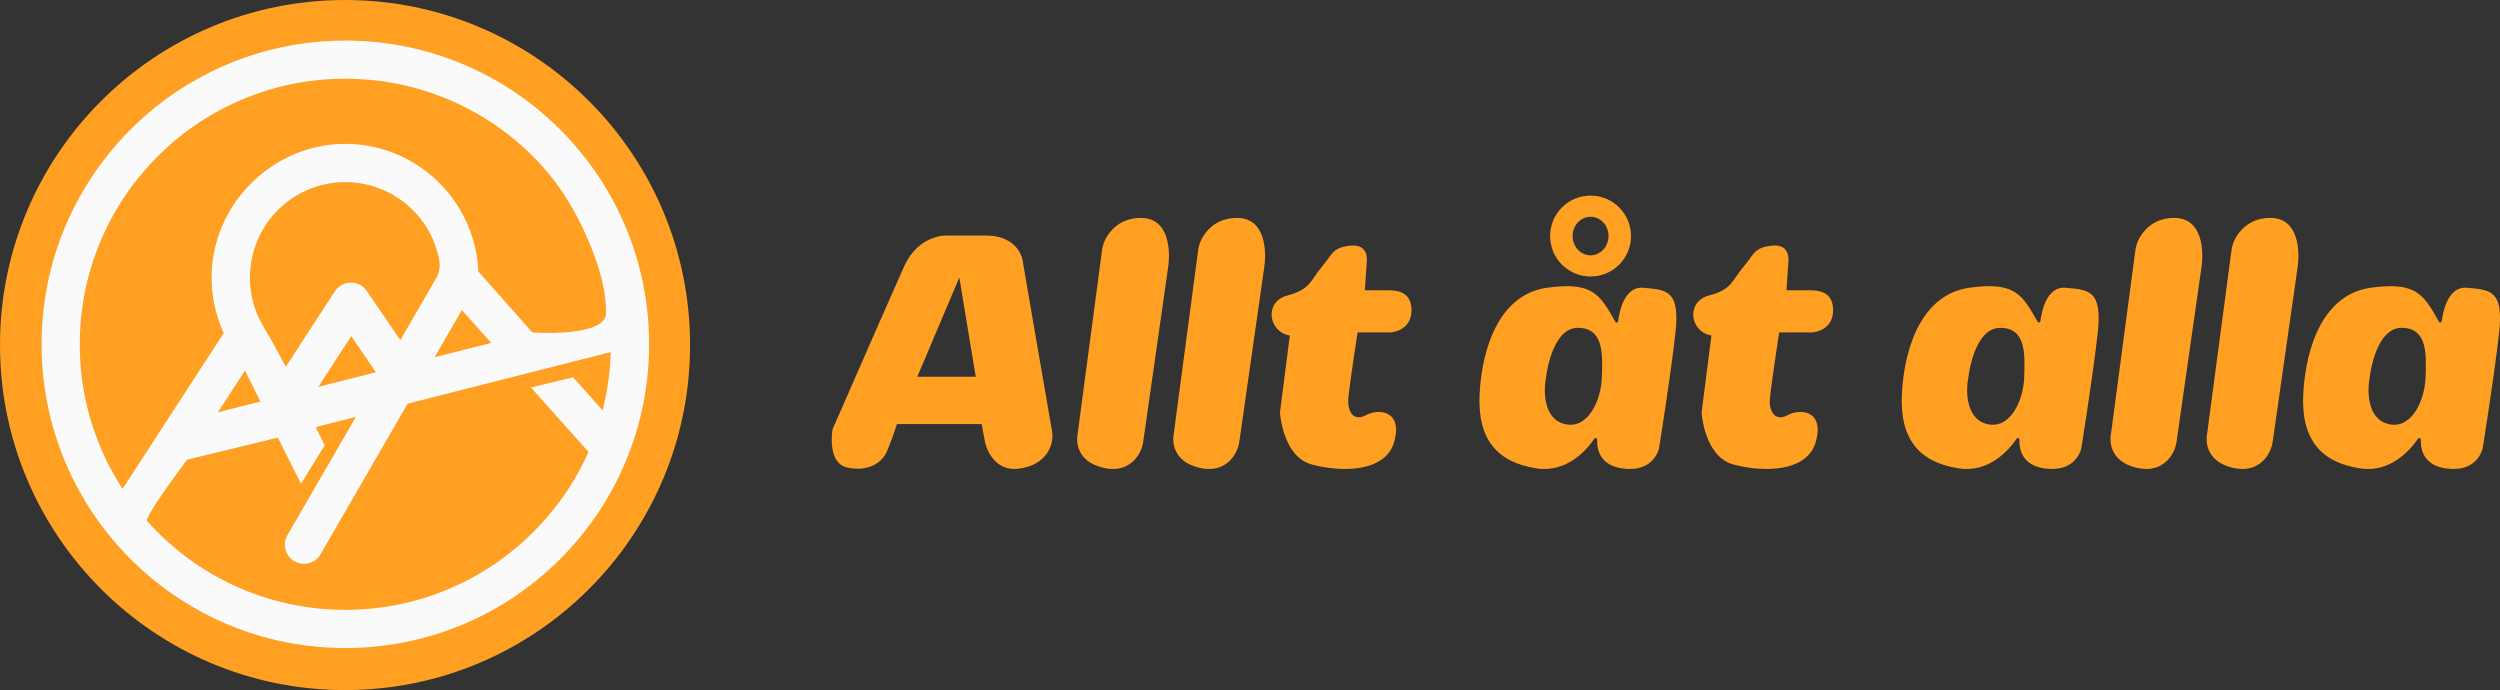 <svg xmlns="http://www.w3.org/2000/svg" id="Lager_1" data-name="Lager 1" viewBox="0 0 566.75 156.43"><rect x="0" y="0" width="566.75" height="156.43" fill="#333333" stroke="none"/><defs><style>.cls-2{fill:#ffa022}</style></defs><circle cx="78.22" cy="78.22" r="78.22" class="cls-2"/><path d="M78.29 9.2C40.26 9.2 9.43 40.03 9.43 78.05s30.83 68.86 68.86 68.86 68.86-30.83 68.86-68.86S116.32 9.2 78.29 9.2M27.78 110.82a60.4 60.4 0 0 1-4.96-9.34c-3.14-7.42-4.73-15.3-4.73-23.43s1.59-16.01 4.73-23.43c3.03-7.17 7.37-13.6 12.9-19.14a60 60 0 0 1 19.14-12.9c7.42-3.14 15.3-4.73 23.43-4.73s16.01 1.59 23.43 4.73c7.17 3.03 13.6 7.37 19.14 12.9 5.53 5.53 9.53 11.97 12.56 19.14 2.22 5.24 3.97 10.72 3.97 16.35s-16.89 4.38-16.89 4.38h.17l-12.23-13.8c-.73-16.1-13.93-28.93-30.2-28.93S47.98 46.18 47.98 62.91c0 4.49.99 8.76 2.75 12.59L36.1 98.02s-.02.03-.03.05l-8.28 12.75Zm70.73-29.81 6.19-10.72 6.67 7.45-12.86 3.25ZM83.13 65.95c-.82-1.2-2.18-1.9-3.63-1.89-1.45.02-2.79.76-3.58 1.97L66.26 80.9l-1.47 2.25s-3.34-6.28-5.01-9.02c-.26-.43-1.09-2.02-1.25-2.38a21.5 21.5 0 0 1-1.86-9.36c.13-5.43 2.32-10.65 6.12-14.55 4.06-4.17 9.5-6.5 15.3-6.55 5.72-.05 11.27 2.18 15.36 6.19 3.23 3.17 5.34 7.17 6.13 11.52.26 1.41-.01 2.87-.73 4.12l-8.09 13.99-7.62-11.15Zm2.1 18.44L72.16 87.7l7.47-11.5 5.59 8.18Zm-26.19 6.64-9.66 2.45L55.54 84Zm74.38 11.41c-3 6.78-7.24 12.89-12.53 18.18a60 60 0 0 1-19.16 12.9c-7.42 3.14-15.31 4.73-23.44 4.73s-16.02-1.59-23.43-4.73a60 60 0 0 1-19.14-12.9c-.81-.81-1.6-1.65-2.36-2.5s9.05-13.91 9.05-13.91l20.57-5 5.26 10.45 5.37-8.71-2.04-4.13 9.12-2.32-5.52 9.53-5.2 8.97-4.8 8.31a4.333 4.333 0 0 0 1.58 5.92c.68.39 1.43.58 2.17.58 1.5 0 2.95-.77 3.75-2.16l5.97-10.32.04-.07 13.74-23.75 46.03-11.69c-.13 4.5-.74 8.91-1.84 13.2l-6.69-7.49-9.55 2.31 13.04 14.6Z" style="fill:#fbfafa"/><path d="M238.48 97.63c-.6-3.28-6.55-37.98-6.55-37.98s-.3-6.26-8.64-6.26h-8.64s-6.4-.3-9.68 7-16.23 36.94-16.23 36.94-1.34 7.6 3.28 8.64 7.89-.89 9.09-3.72c1.19-2.83 2.23-6.11 2.23-6.11h19.21l.74 4.02s1.34 6.83 7.6 6.09c6.26-.73 8.19-5.35 7.6-8.63Zm-30.53-12.22 9.53-22.49 3.72 22.49h-13.26ZM244.32 98.2l5.51-41.45c.13-.98.44-1.93.92-2.79 1.05-1.86 3.3-4.47 7.69-4.56 6.85-.15 6.85 7.89 6.4 11.02l-5.66 39.63c-.21 1.47-.82 2.87-1.79 3.99-1.32 1.51-3.59 2.88-7.29 2-6.58-1.55-5.97-6.72-5.83-7.53.02-.1.03-.2.05-.31M266.11 98.2l5.51-41.45c.13-.98.44-1.93.92-2.79 1.05-1.86 3.3-4.47 7.69-4.56 6.85-.15 6.85 7.89 6.4 11.02l-5.66 39.63c-.21 1.47-.82 2.87-1.79 3.99-1.32 1.51-3.59 2.88-7.29 2-6.58-1.55-5.97-6.72-5.83-7.53.02-.1.03-.2.05-.31M292.4 76.08l-2.23 17.43s.6 9.98 7.15 11.77 16.83 1.94 18.77-5.21-3.72-7.45-6.4-5.96-4.32-.6-4.02-3.87 2.09-14.89 2.09-14.89h7.6s4.47-.3 4.62-4.77-3.28-4.77-5.21-4.77h-5.36l.45-6.7s.45-3.87-3.72-3.43c-4.17.45-4.02 1.94-6.55 4.91-2.53 2.98-2.53 5.06-7.74 6.4s-4.47 8.19.6 9.09ZM387.98 76.08l-2.23 17.43s.6 9.98 7.15 11.77 16.83 1.94 18.77-5.21-3.72-7.45-6.4-5.96-4.32-.6-4.02-3.87c.3-3.28 2.09-14.89 2.09-14.89h7.6s4.47-.3 4.62-4.77-3.28-4.77-5.21-4.77h-5.36l.45-6.7s.45-3.87-3.72-3.43c-4.17.45-4.02 1.94-6.55 4.91-2.53 2.98-2.53 5.06-7.74 6.4s-4.47 8.19.6 9.09ZM478.58 98.2l5.51-41.45c.13-.98.44-1.93.92-2.79 1.05-1.86 3.3-4.47 7.69-4.56 6.85-.15 6.85 7.89 6.4 11.02l-5.66 39.63c-.21 1.47-.82 2.87-1.79 3.99-1.32 1.51-3.59 2.88-7.29 2-6.58-1.55-5.97-6.72-5.83-7.53.02-.1.03-.2.05-.31M500.37 98.2l5.51-41.45c.13-.98.44-1.93.92-2.79 1.05-1.86 3.3-4.47 7.69-4.56 6.85-.15 6.85 7.89 6.4 11.02l-5.66 39.63c-.21 1.47-.82 2.87-1.79 3.99-1.32 1.51-3.59 2.88-7.29 2-6.58-1.55-5.97-6.72-5.83-7.53.02-.1.03-.2.05-.31M468.26 65.23c-4.23-.35-5.4 5.22-5.71 7.6-.04.32-.46.4-.62.12-3.5-6.22-5.19-9.14-15.42-7.73-10.72 1.47-14.74 13.27-15.34 23.85-.6 10.57 4.02 15.79 12.96 17.12 6.85 1.02 11.33-4.24 13.06-6.75.19-.28.62-.13.61.2-.08 2.11.54 5.82 5.7 6.55 7.3 1.03 8.34-4.61 8.34-4.61s2.68-16.68 3.72-26.21-1.94-9.68-7.3-10.13Zm-9.38 20.36c-.15 4.96-2.98 11.52-8.04 10.62-5.06-.89-5.28-7.19-4.62-10.62 0 0 1.2-11.27 7.23-11.27s5.58 6.31 5.43 11.27M559.25 65.23c-4.23-.35-5.4 5.22-5.71 7.6-.04.32-.46.4-.62.12-3.5-6.22-5.19-9.14-15.42-7.73-10.72 1.47-14.74 13.27-15.34 23.85-.6 10.57 4.02 15.79 12.96 17.12 6.85 1.02 11.33-4.24 13.06-6.75.19-.28.62-.13.61.2-.08 2.11.54 5.82 5.7 6.55 7.3 1.03 8.34-4.61 8.34-4.61s2.68-16.68 3.72-26.21-1.94-9.68-7.3-10.13Zm-9.38 20.36c-.15 4.96-2.98 11.52-8.04 10.62-5.06-.89-5.28-7.19-4.62-10.62 0 0 1.2-11.27 7.23-11.27s5.58 6.31 5.43 11.27M372.53 65.23c-4.23-.35-5.4 5.22-5.71 7.6-.04.32-.46.4-.62.12-3.5-6.22-5.19-9.14-15.42-7.73-10.72 1.47-14.74 13.27-15.34 23.85-.6 10.57 4.02 15.79 12.96 17.12 6.85 1.02 11.33-4.24 13.06-6.75.19-.28.62-.13.61.2-.08 2.11.54 5.82 5.7 6.55 7.3 1.03 8.34-4.61 8.34-4.61s2.68-16.68 3.72-26.21-1.94-9.68-7.3-10.13Zm-9.39 20.36c-.15 4.96-2.98 11.52-8.04 10.62-5.06-.89-5.28-7.19-4.62-10.62 0 0 1.2-11.27 7.23-11.27s5.58 6.31 5.43 11.27M360.58 44.34c-5.06 0-9.17 4.1-9.17 9.17s4.1 9.17 9.17 9.17 9.17-4.1 9.17-9.17-4.1-9.17-9.17-9.17m0 13.54c-2.25 0-4.07-1.96-4.07-4.37s1.82-4.37 4.07-4.37 4.07 1.96 4.07 4.37-1.82 4.37-4.07 4.37" class="cls-2"/></svg>